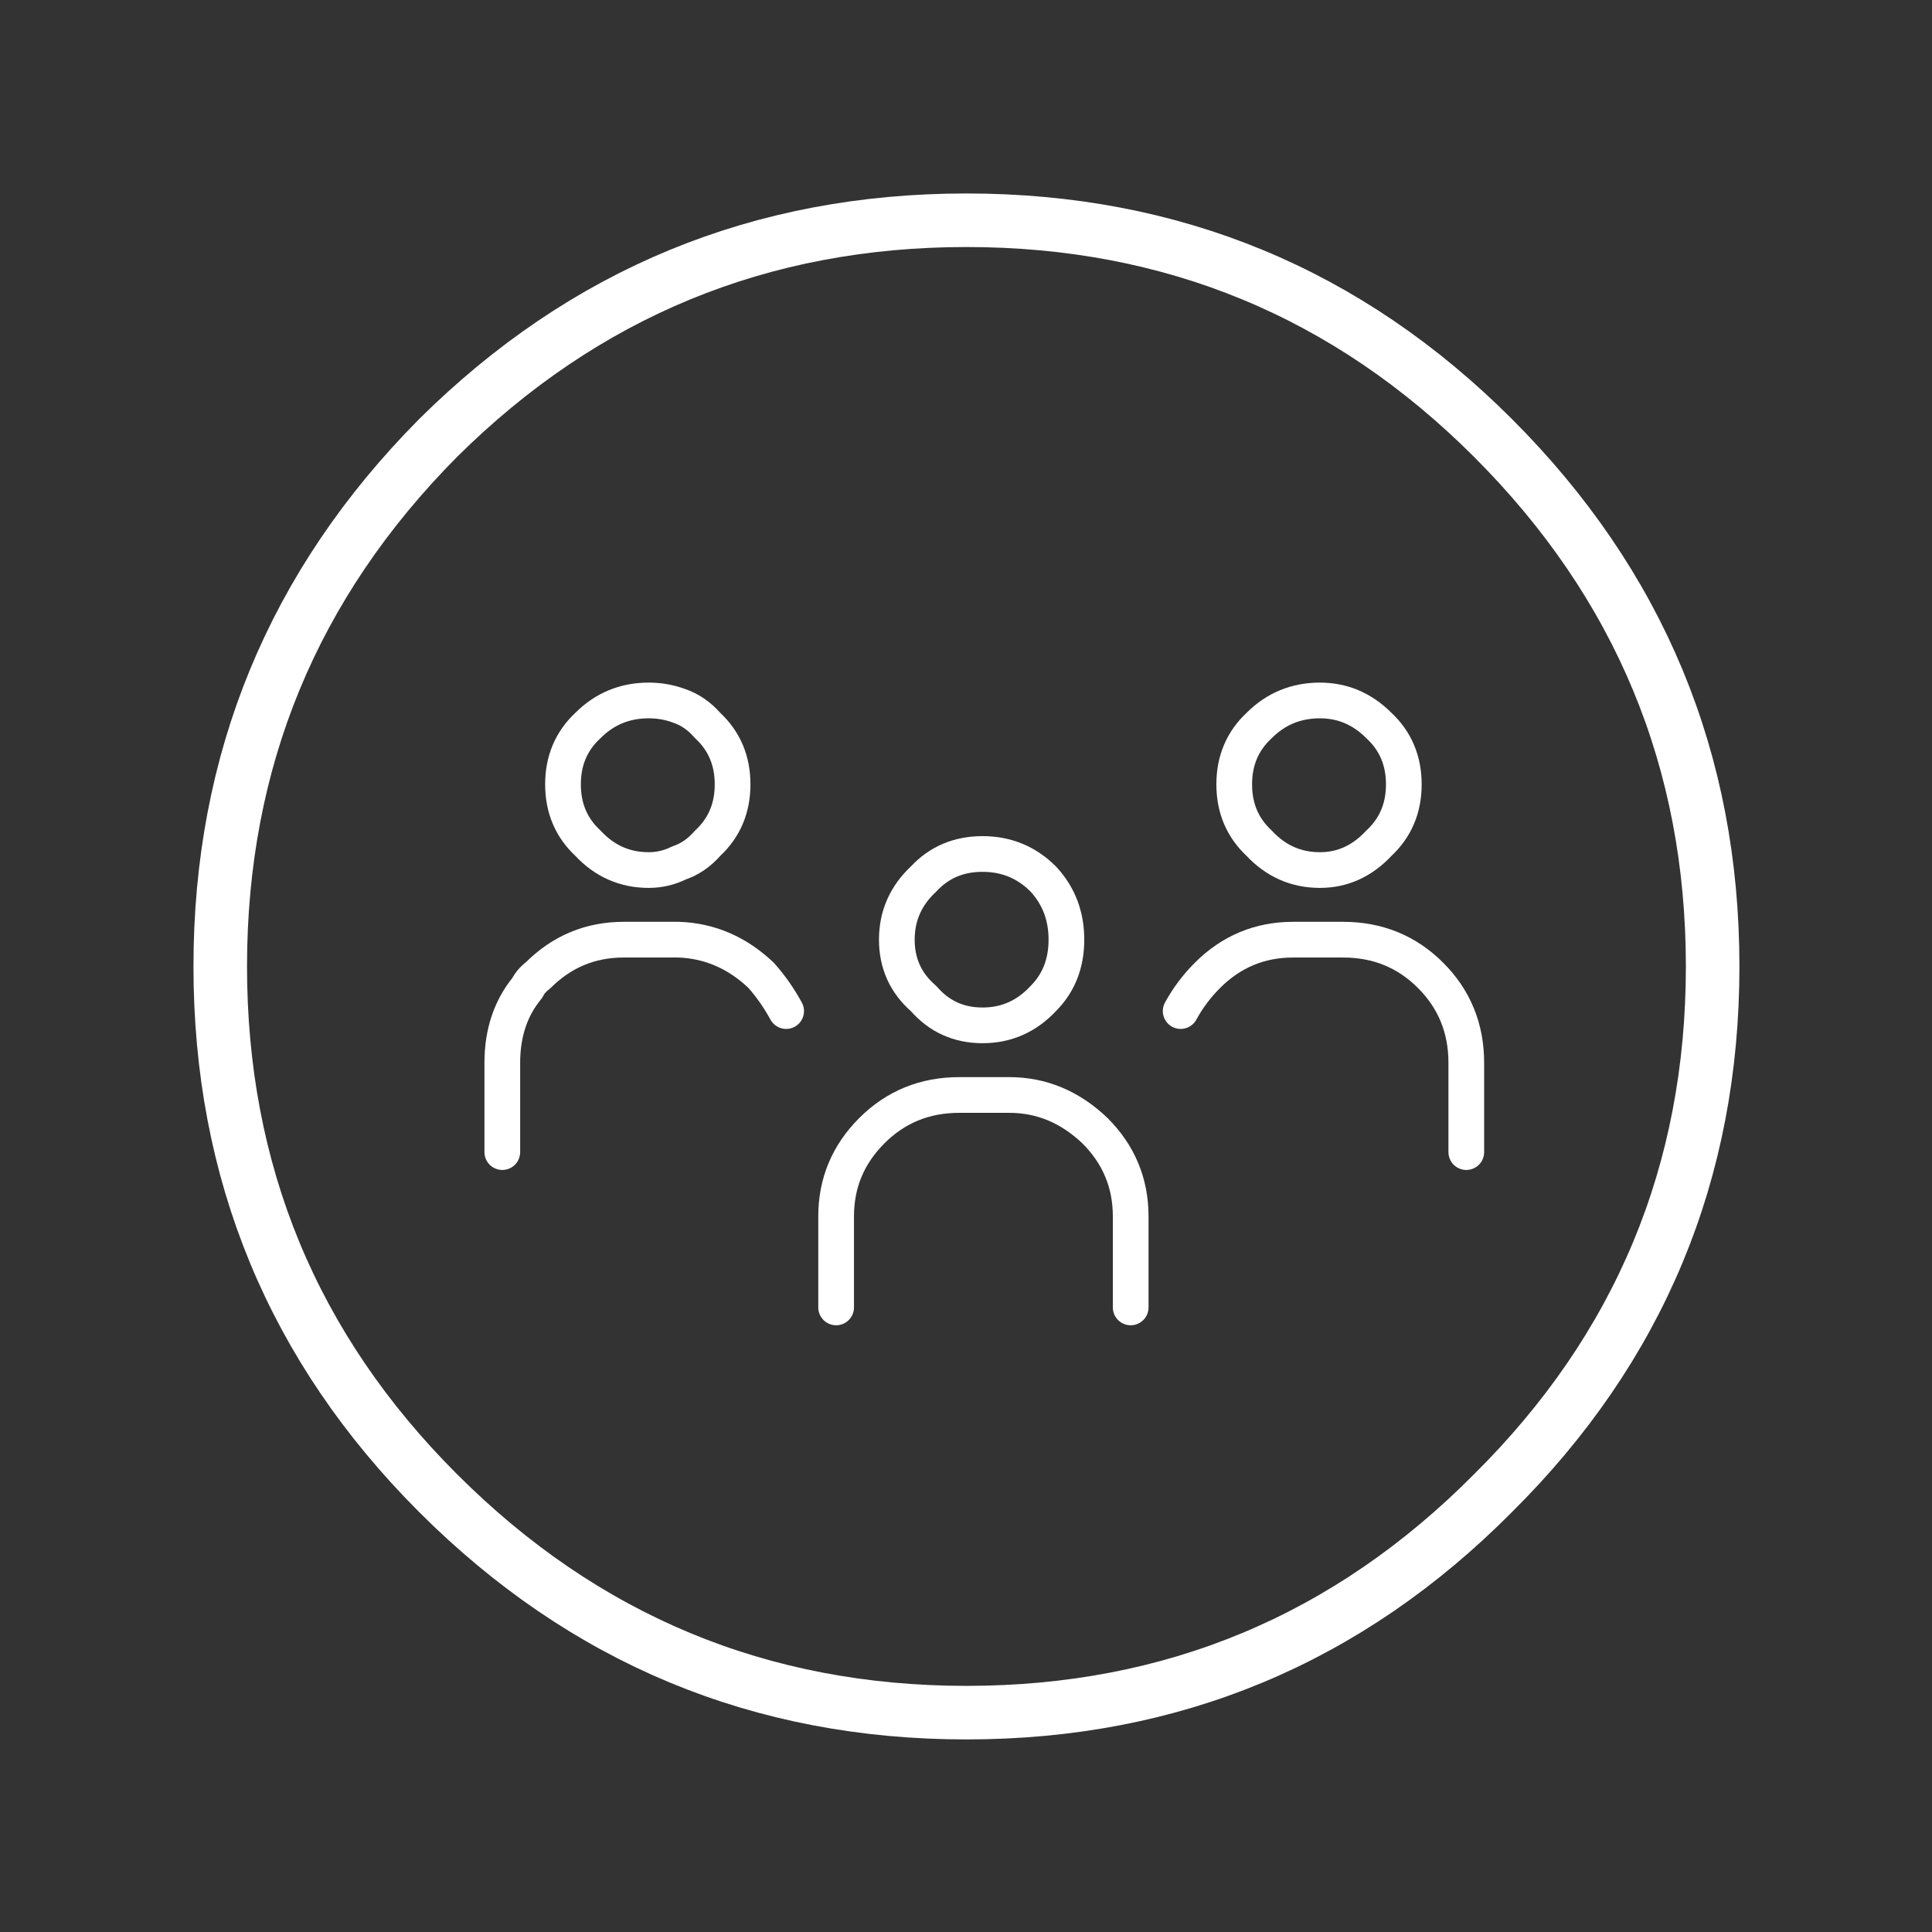 
<svg xmlns="http://www.w3.org/2000/svg" version="1.1" xmlns:xlink="http://www.w3.org/1999/xlink" preserveAspectRatio="none" x="0px" y="0px" width="100px" height="100px" viewBox="0 0 100 100">
<rect x="0" y="0" width="100" height="100" fill="#333333" stroke="none"/>
<defs>
<path id="FL_4_0_Layer0_0_MEMBER_0_1_STROKES" stroke="#FFFFFF" stroke-width="1" stroke-linejoin="round" stroke-linecap="round" fill="none" d="
M 42.1 211.3
Q 42.1 212.3 41.4 212.95 41.05 213.35 40.6 213.5 40.2 213.7 39.75 213.7 38.75 213.7 38.05 212.95 37.35 212.3 37.35 211.3 37.35 210.3 38.05 209.65 38.75 208.95 39.75 208.95 40.2 208.95 40.6 209.1 41.05 209.25 41.4 209.65 42.1 210.3 42.1 211.3 Z
M 35.65 221.6
L 35.65 219.1
Q 35.65 217.85 36.35 217 36.45 216.8 36.65 216.65 37.65 215.65 39.05 215.65
L 40.5 215.65
Q 40.55 215.65 40.6 215.65 41.9 215.7 42.9 216.65 43.3 217.1 43.6 217.65"/>

<path id="FL_4_0_Layer0_0_MEMBER_1_1_STROKES" stroke="#FFFFFF" stroke-width="1" stroke-linejoin="round" stroke-linecap="round" fill="none" d="
M 961.4 502.55
Q 961.4 503.55 960.75 504.2 960.05 504.95 959.05 504.95 958.05 504.95 957.4 504.2 956.65 503.55 956.65 502.55 956.65 501.55 957.4 500.85 958.05 500.15 959.05 500.15 960.05 500.15 960.75 500.85 961.4 501.55 961.4 502.55 Z
M 954.95 512.85
L 954.95 510.3
Q 954.95 508.9 955.95 507.9 956.95 506.9 958.4 506.9
L 959.8 506.9
Q 961.15 506.9 962.2 507.9 963.2 508.9 963.2 510.3
L 963.2 512.85"/>

<path id="FL_4_0_Layer0_0_MEMBER_2_1_STROKES" stroke="#FFFFFF" stroke-width="1" stroke-linejoin="round" stroke-linecap="round" fill="none" d="
M 53.15 211.3
Q 53.15 212.3 53.85 212.95 54.55 213.7 55.55 213.7 56.5 213.7 57.2 212.95 57.9 212.3 57.9 211.3 57.9 210.3 57.2 209.65 56.5 208.95 55.55 208.95 54.55 208.95 53.85 209.65 53.15 210.3 53.15 211.3 Z
M 59.65 221.6
L 59.65 219.1
Q 59.65 217.65 58.65 216.65 57.65 215.65 56.2 215.65
L 54.8 215.65
Q 53.4 215.65 52.4 216.65 51.95 217.1 51.65 217.65"/>

<path id="FL_4_0_Layer0_1_1_STROKES" stroke="#FFFFFF" stroke-width="1.5" stroke-linejoin="round" stroke-linecap="round" fill="none" d="
M 1083 494.8
Q 1083 503.45 1076.85 509.55 1070.75 515.7 1062.1 515.7 1053.45 515.7 1047.3 509.55 1041.2 503.45 1041.2 494.8 1041.2 486.15 1047.3 480 1053.45 473.9 1062.1 473.9 1070.75 473.9 1076.85 480 1083 486.15 1083 494.8 Z"/>
</defs>

<g transform="matrix( 1.848, 0, 0, 1.848, 11.4,11.4) ">
<g transform="matrix( 1, 0, 0, 1, -27.75,-195.5) ">
<use xlink:href="#FL_4_0_Layer0_0_MEMBER_0_1_STROKES"/>
</g>

<g transform="matrix( 1, 0, 0, 1, -937.7,-482.4) ">
<use xlink:href="#FL_4_0_Layer0_0_MEMBER_1_1_STROKES"/>
</g>

<g transform="matrix( 1, 0, 0, 1, -24.75,-195.5) ">
<use xlink:href="#FL_4_0_Layer0_0_MEMBER_2_1_STROKES"/>
</g>

<g transform="matrix( 1, 0, 0, 1, -1041.2,-473.9) ">
<use xlink:href="#FL_4_0_Layer0_1_1_STROKES"/>
</g>
</g>
</svg>
